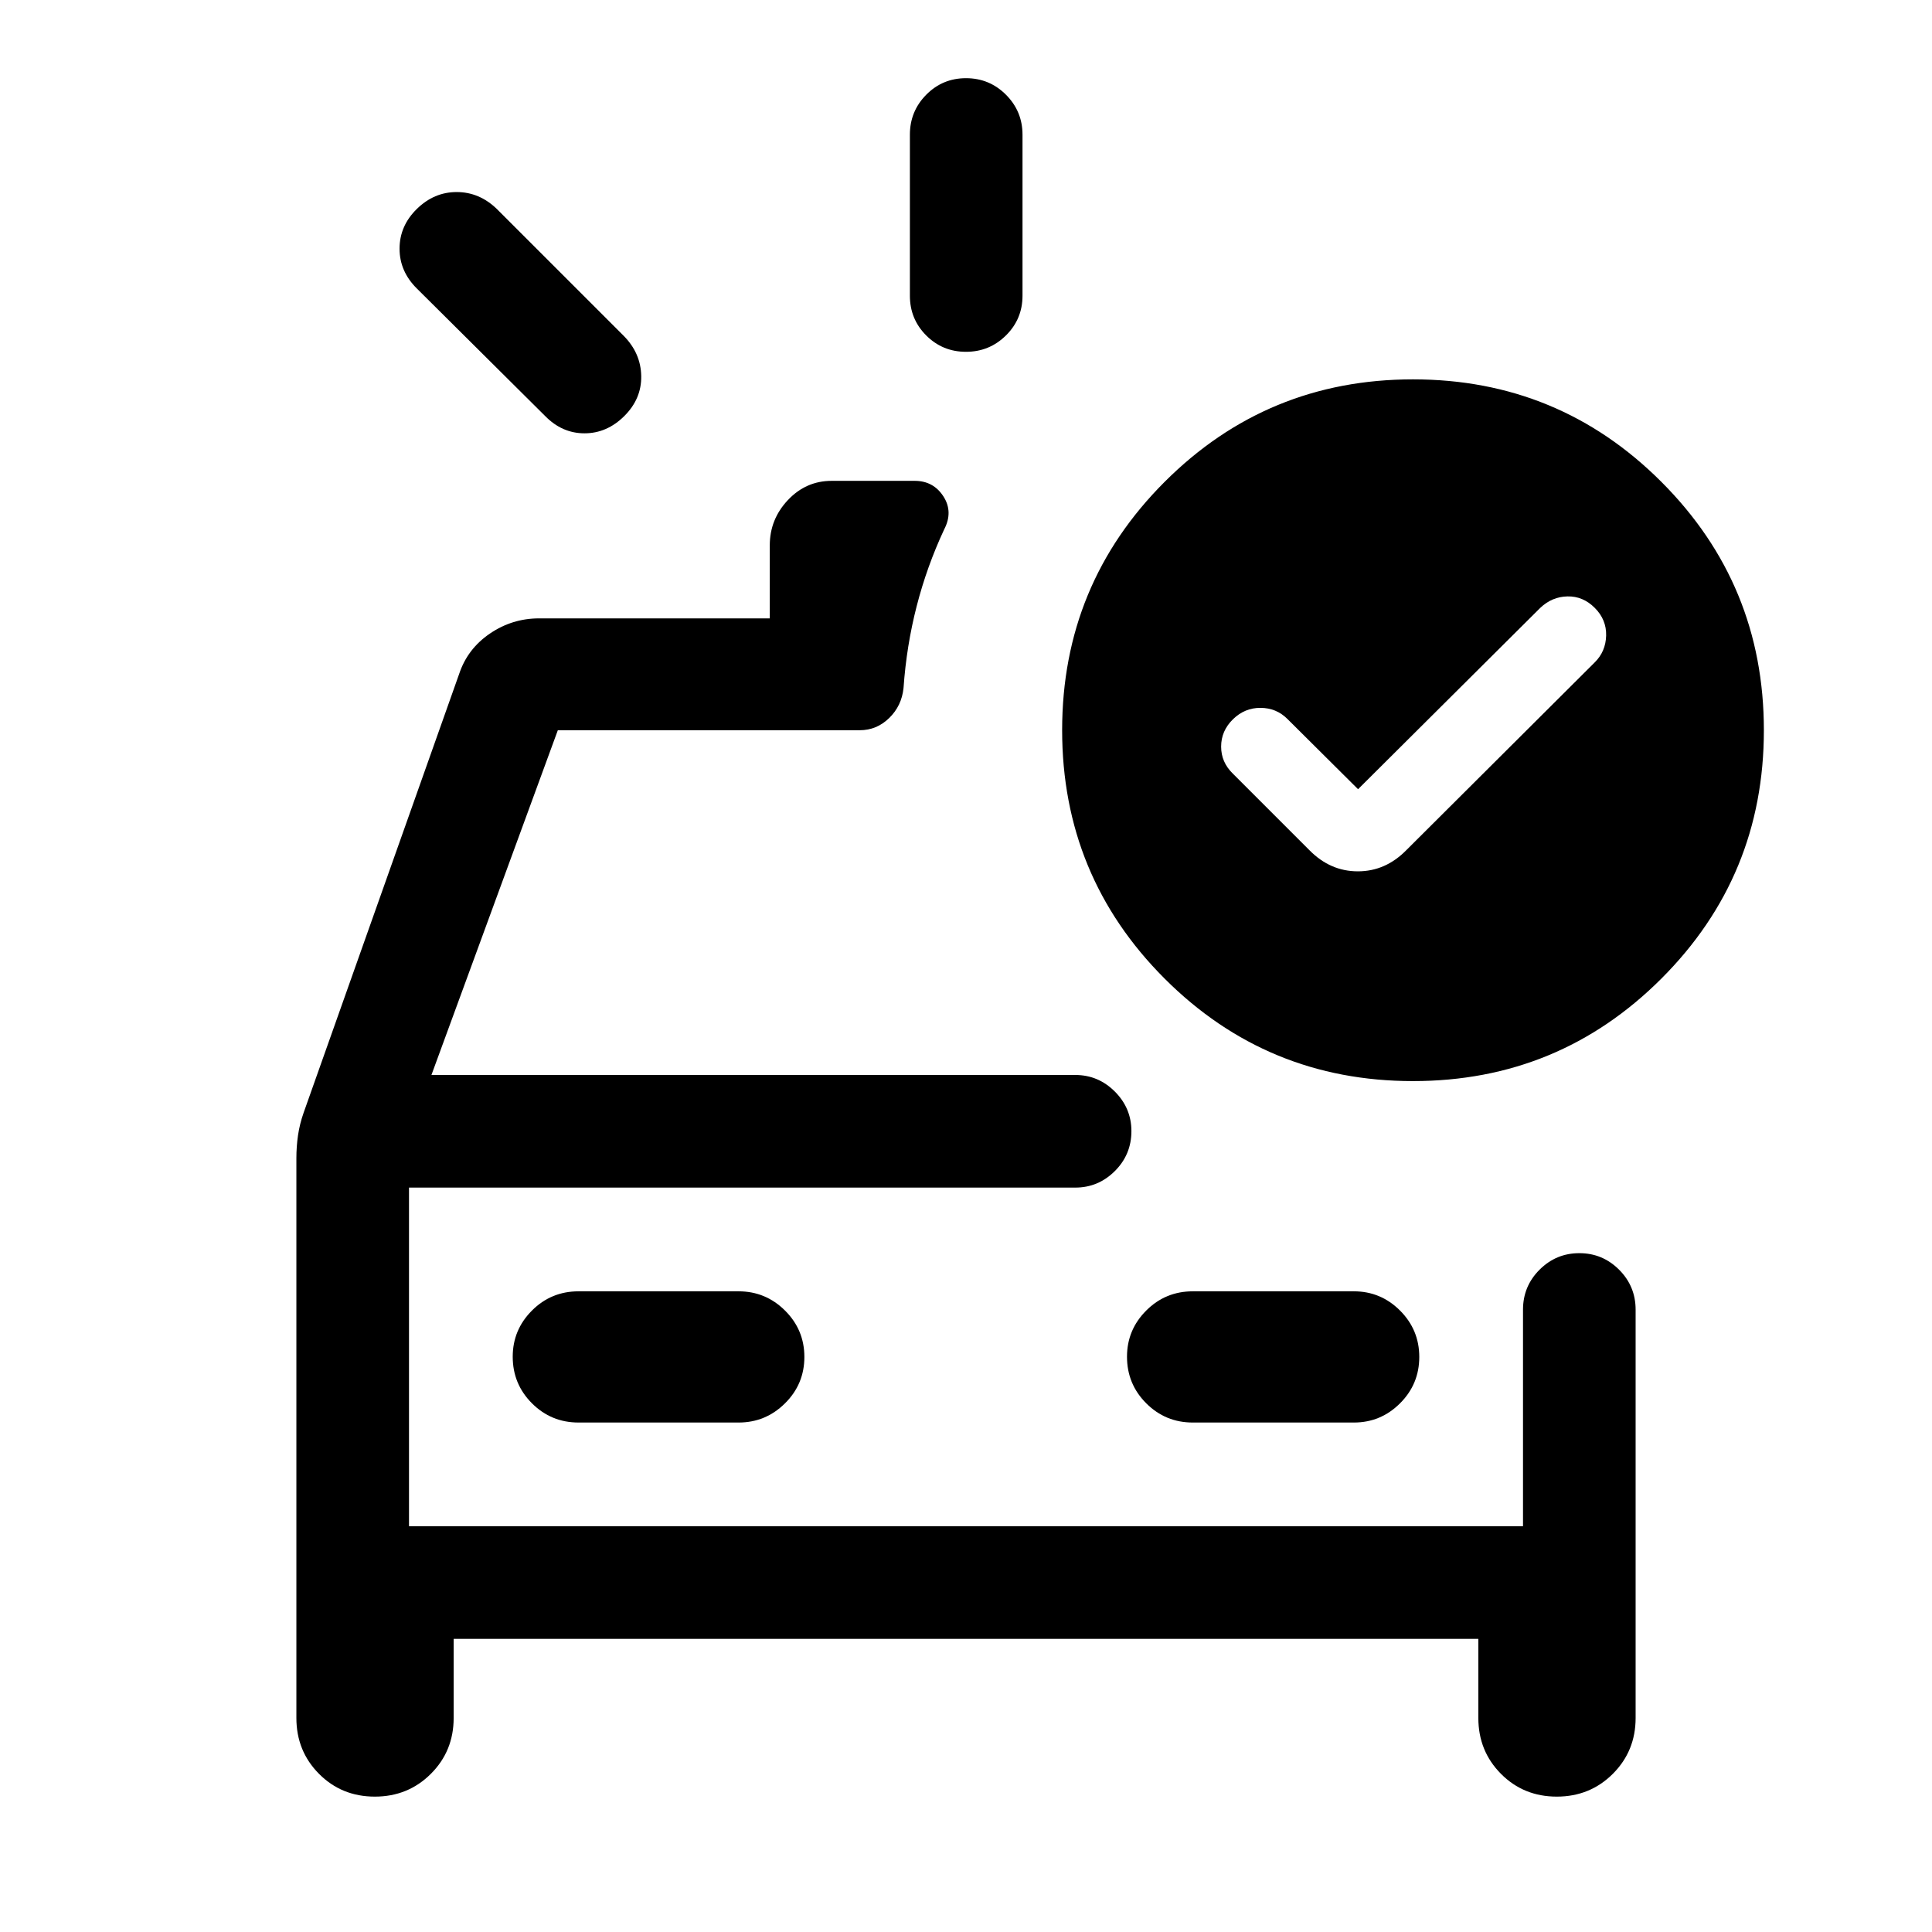 <svg xmlns="http://www.w3.org/2000/svg" height="24" viewBox="0 -960 960 960" width="24"><path d="M452.12-813.07v-80q0-11.64 8.12-19.86 8.13-8.22 19.77-8.22 11.64 0 19.85 8.22 8.22 8.22 8.22 19.86v80q0 11.63-8.23 19.75-8.22 8.13-19.86 8.13-11.64 0-19.76-8.13-8.11-8.12-8.11-19.75Zm-181.27 59.76-63.69-63.3q-8.62-8.53-8.62-19.82 0-11.3 8.56-19.72 8.56-8.42 19.82-8.42 11.27 0 19.97 8.42L310-793.04q8.42 8.56 8.62 19.9.19 11.33-8.43 19.89-8.61 8.56-19.76 8.56-11.16 0-19.58-8.62ZM147.27-384.46q0-5.83.81-11.41t2.81-11.28l77.27-218q4.15-12.46 15.25-20.02 11.1-7.56 24.44-7.56H382.5v-36.31q0-12.92 9-22.48 8.99-9.55 21.77-9.55h41.24q9.24 0 14.23 7.67t.41 16.48q-8.59 18.39-13.66 38.13-5.07 19.73-6.53 40.67-.92 8.86-7.13 14.91-6.21 6.06-14.64 6.06H277.18l-62.8 171.3h319.93q11.41 0 19.65 8.24 8.23 8.24 8.23 19.66 0 11.64-8.23 19.85-8.24 8.21-19.65 8.21H203.23v168.27h553.54v-107.61q0-11.64 8.22-19.86 8.23-8.22 19.77-8.22 11.55 0 19.76 8.22t8.21 19.86v202.88q0 16.45-11.34 27.77-11.34 11.31-27.83 11.31-16.48 0-27.73-11.31-11.25-11.32-11.25-27.77v-39.31H225.42v39.31q0 16.45-11.34 27.77-11.34 11.31-27.82 11.31-16.49 0-27.74-11.31-11.25-11.32-11.25-27.77v-278.11ZM367-253.15q13.46 0 23.07-9.55 9.62-9.54 9.62-23.04 0-13.49-9.62-23.05-9.61-9.56-23.07-9.56h-79.54q-13.59 0-23.14 9.56t-9.55 22.93q0 13.59 9.55 23.15 9.55 9.56 23.14 9.56H367Zm225.69 0h80.04q13.38 0 22.94-9.55 9.56-9.54 9.56-23.04 0-13.49-9.56-23.05t-22.94-9.56h-80.04q-13.59 0-23.14 9.56T560-285.86q0 13.59 9.55 23.15 9.55 9.56 23.14 9.56ZM203.23-369.89v168.27-168.27Zm471.58-197.96-35.12-34.92q-5.46-5.46-13.34-5.5-7.89-.04-13.74 5.71-5.84 5.75-5.84 13.54 0 7.79 5.84 13.44l38 38q10.35 10.54 24.1 10.54 13.75 0 24.1-10.54l93.61-93.3q5.46-5.4 5.66-13.32.19-7.92-5.66-13.76-5.84-5.85-13.54-5.69-7.69.15-13.53 5.69l-90.54 90.11Zm27.32-203.65q72.48 0 123.41 50.94 50.92 50.93 50.92 123.42 0 72.49-50.94 123.41-50.93 50.92-123.42 50.92-72.49 0-123.41-50.93-50.92-50.94-50.92-123.43 0-72.48 50.94-123.41 50.93-50.92 123.42-50.92Z"/></svg>